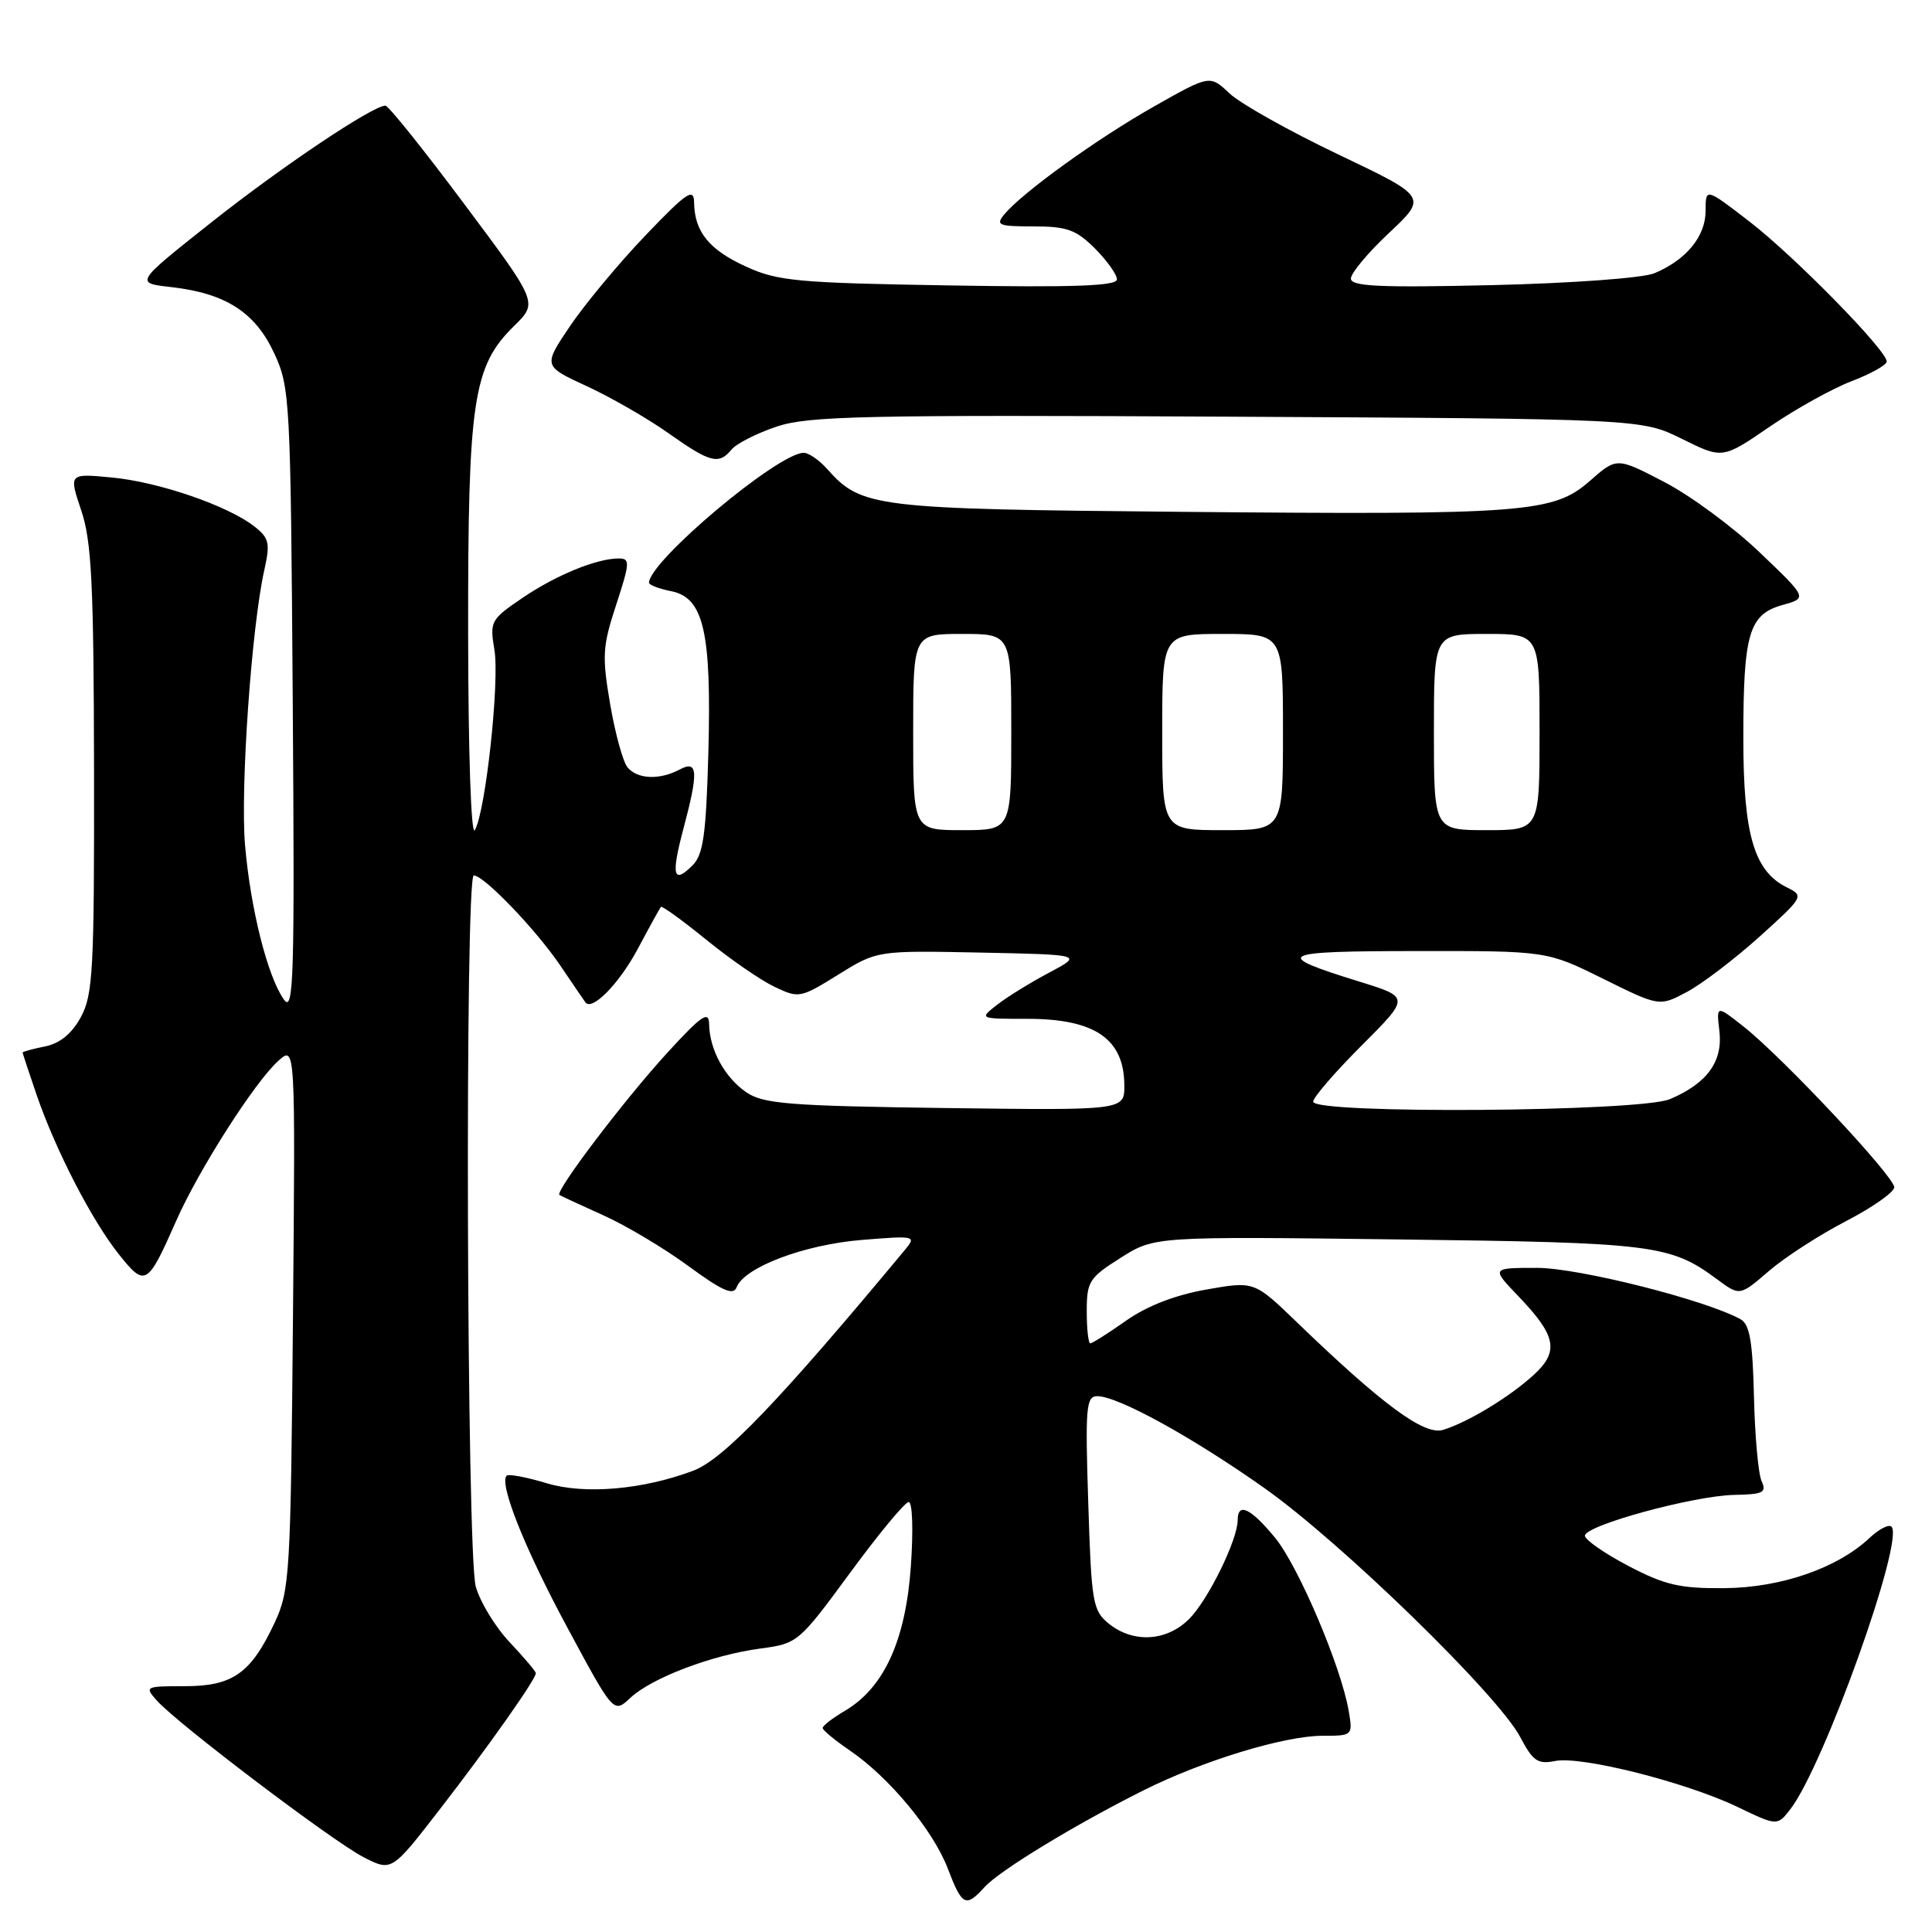 <?xml version="1.0" encoding="UTF-8" standalone="no"?>
<!DOCTYPE svg PUBLIC "-//W3C//DTD SVG 1.1//EN" "http://www.w3.org/Graphics/SVG/1.1/DTD/svg11.dtd" >
<svg xmlns="http://www.w3.org/2000/svg" xmlns:xlink="http://www.w3.org/1999/xlink" version="1.1" viewBox="0 0 256 256">
 <g >
 <path fill="currentColor"
d=" M 130.46 250.05 C 132.43 247.87 142.38 241.81 151.50 237.24 C 159.34 233.31 170.18 230.00 175.24 230.00 C 179.22 230.00 179.26 229.97 178.72 226.75 C 177.72 220.86 172.05 207.52 168.93 203.73 C 165.71 199.83 164.00 199.02 164.00 201.42 C 164.00 204.02 160.08 212.01 157.57 214.52 C 154.59 217.50 150.17 217.76 146.93 215.15 C 144.79 213.41 144.62 212.41 144.20 199.15 C 143.79 186.46 143.91 185.00 145.40 185.00 C 148.12 185.00 157.91 190.38 167.50 197.15 C 177.68 204.33 198.52 224.61 201.45 230.19 C 203.12 233.36 203.76 233.80 206.07 233.34 C 209.52 232.65 223.36 236.14 230.21 239.42 C 235.50 241.96 235.50 241.96 237.23 239.73 C 241.66 234.00 252.38 204.05 250.63 202.29 C 250.28 201.94 248.98 202.61 247.73 203.78 C 243.47 207.79 236.01 210.37 228.50 210.44 C 222.59 210.49 220.61 210.03 215.78 207.50 C 212.63 205.85 210.04 204.05 210.01 203.50 C 209.94 202.14 224.46 198.17 229.86 198.08 C 233.63 198.01 234.11 197.77 233.42 196.25 C 232.98 195.29 232.53 190.27 232.41 185.09 C 232.24 177.79 231.85 175.50 230.65 174.82 C 226.09 172.27 209.20 168.00 203.67 168.00 C 197.59 168.00 197.59 168.00 201.19 171.75 C 206.21 176.99 206.62 179.05 203.26 182.15 C 200.05 185.10 194.49 188.47 191.20 189.47 C 188.72 190.22 183.19 186.15 171.85 175.21 C 166.19 169.75 166.19 169.75 159.85 170.87 C 155.74 171.59 151.99 173.04 149.22 174.99 C 146.87 176.65 144.73 178.00 144.47 178.00 C 144.21 178.00 144.00 176.09 144.00 173.75 C 144.00 169.80 144.32 169.30 148.49 166.67 C 152.97 163.83 152.97 163.83 185.24 164.23 C 219.16 164.65 221.32 164.92 227.52 169.51 C 230.53 171.74 230.53 171.74 234.37 168.43 C 236.48 166.61 241.08 163.63 244.60 161.81 C 248.11 159.99 250.99 157.97 251.00 157.32 C 251.00 155.89 236.27 140.18 231.09 136.07 C 227.42 133.17 227.42 133.17 227.83 136.63 C 228.30 140.67 226.20 143.55 221.28 145.64 C 217.30 147.33 174.00 147.64 174.00 145.98 C 174.00 145.42 176.88 142.08 180.41 138.55 C 186.82 132.14 186.82 132.14 180.16 130.08 C 168.43 126.45 169.21 126.03 187.73 126.02 C 204.97 126.00 204.97 126.00 212.42 129.69 C 219.88 133.38 219.88 133.38 223.52 131.44 C 225.53 130.37 229.85 127.08 233.14 124.12 C 238.98 118.85 239.06 118.71 236.80 117.60 C 232.42 115.45 231.00 110.61 231.00 97.82 C 231.00 83.91 231.74 81.41 236.21 80.16 C 239.50 79.24 239.50 79.24 233.15 73.18 C 229.66 69.84 223.97 65.65 220.51 63.86 C 214.23 60.59 214.23 60.59 210.68 63.71 C 205.83 67.96 202.25 68.24 156.50 67.82 C 115.78 67.45 114.15 67.25 109.60 62.14 C 108.55 60.96 107.16 60.00 106.50 60.00 C 103.11 60.00 86.00 74.37 86.00 77.22 C 86.00 77.51 87.33 78.02 88.95 78.34 C 93.25 79.20 94.29 83.74 93.86 99.79 C 93.56 110.58 93.19 113.24 91.77 114.66 C 89.22 117.21 88.91 116.04 90.52 109.95 C 92.58 102.24 92.49 100.67 90.07 101.96 C 87.41 103.38 84.46 103.26 83.15 101.68 C 82.55 100.96 81.51 97.19 80.85 93.31 C 79.76 86.95 79.83 85.65 81.65 80.13 C 83.48 74.52 83.51 74.00 81.98 74.00 C 79.05 74.00 73.64 76.22 69.18 79.26 C 65.03 82.08 64.88 82.35 65.51 86.09 C 66.22 90.27 64.35 107.52 62.92 110.00 C 62.42 110.87 62.05 99.93 62.03 83.93 C 62.00 53.00 62.67 48.52 68.15 43.16 C 71.28 40.09 71.28 40.09 61.53 27.05 C 56.17 19.87 51.47 14.00 51.07 14.00 C 49.38 14.00 37.27 22.12 27.96 29.50 C 17.86 37.50 17.86 37.50 22.68 38.04 C 29.90 38.86 33.82 41.38 36.34 46.82 C 38.43 51.34 38.51 52.90 38.79 93.00 C 39.05 129.56 38.92 134.26 37.63 132.46 C 35.45 129.40 33.20 120.45 32.47 112.00 C 31.83 104.50 33.33 83.04 35.03 75.50 C 35.82 71.97 35.66 71.29 33.71 69.76 C 30.21 67.01 21.01 63.85 14.81 63.27 C 9.12 62.73 9.12 62.73 10.76 67.62 C 12.14 71.70 12.42 77.33 12.46 102.00 C 12.50 128.53 12.32 131.83 10.71 134.78 C 9.51 136.98 7.93 138.26 5.96 138.66 C 4.33 138.98 3.00 139.35 3.00 139.47 C 3.00 139.59 3.84 142.12 4.86 145.10 C 7.40 152.47 12.18 161.73 15.78 166.24 C 19.24 170.57 19.54 170.39 23.34 161.78 C 26.35 154.96 33.81 143.29 36.92 140.53 C 39.14 138.56 39.14 138.56 38.82 174.53 C 38.52 208.64 38.39 210.73 36.40 215.00 C 33.25 221.73 30.85 223.43 24.47 223.43 C 19.23 223.43 19.13 223.48 20.79 225.34 C 23.55 228.43 44.16 244.04 48.20 246.10 C 51.90 247.99 51.90 247.99 58.28 239.74 C 64.68 231.48 71.00 222.52 71.00 221.71 C 71.00 221.47 69.44 219.63 67.54 217.61 C 65.63 215.59 63.61 212.27 63.04 210.22 C 61.83 205.85 61.58 116.00 62.78 116.00 C 64.13 116.00 71.05 123.22 74.25 127.95 C 75.94 130.45 77.44 132.65 77.58 132.83 C 78.46 133.99 82.03 130.34 84.46 125.82 C 86.02 122.89 87.42 120.35 87.57 120.17 C 87.71 119.99 90.41 121.94 93.56 124.50 C 96.71 127.07 100.78 129.88 102.61 130.75 C 105.85 132.30 106.06 132.26 111.08 129.14 C 116.22 125.95 116.22 125.95 129.86 126.22 C 143.50 126.50 143.50 126.50 139.00 128.89 C 136.53 130.20 133.43 132.11 132.12 133.14 C 129.73 135.00 129.73 135.00 136.14 135.00 C 145.09 135.00 148.96 137.66 148.98 143.82 C 149.00 147.13 149.00 147.13 125.25 146.82 C 104.54 146.54 101.17 146.27 98.90 144.74 C 96.04 142.79 94.02 139.10 93.96 135.70 C 93.93 133.88 92.98 134.52 88.42 139.50 C 82.74 145.70 73.48 157.91 74.13 158.34 C 74.33 158.47 76.96 159.69 79.96 161.04 C 82.96 162.39 88.04 165.42 91.23 167.77 C 95.74 171.07 97.18 171.70 97.61 170.56 C 98.63 167.92 106.56 164.92 114.17 164.30 C 121.28 163.72 121.45 163.76 119.92 165.60 C 103.23 185.68 95.86 193.37 91.85 194.88 C 85.18 197.39 77.49 198.05 72.49 196.55 C 69.80 195.74 67.39 195.28 67.14 195.53 C 66.09 196.58 69.54 205.22 75.24 215.78 C 81.31 227.05 81.31 227.05 83.52 224.98 C 86.34 222.33 94.36 219.29 100.75 218.44 C 105.69 217.78 105.84 217.66 112.63 208.42 C 116.41 203.27 119.90 199.05 120.40 199.03 C 120.91 199.01 121.03 202.72 120.69 207.59 C 120.00 217.36 117.14 223.62 111.99 226.67 C 110.34 227.64 109.00 228.67 109.01 228.97 C 109.01 229.26 110.62 230.59 112.58 231.93 C 117.80 235.48 123.66 242.53 125.58 247.58 C 127.49 252.56 127.96 252.80 130.46 250.05 Z  M 96.95 59.55 C 97.61 58.76 100.32 57.39 102.96 56.51 C 107.17 55.12 114.55 54.96 162.63 55.21 C 217.51 55.50 217.51 55.50 222.88 58.16 C 228.25 60.82 228.25 60.82 234.49 56.54 C 237.93 54.19 242.82 51.47 245.37 50.50 C 247.92 49.52 250.00 48.36 250.00 47.90 C 250.00 46.42 237.72 33.90 231.79 29.34 C 226.00 24.88 226.00 24.88 226.00 27.94 C 226.00 31.32 223.43 34.45 219.21 36.21 C 217.68 36.84 208.33 37.53 197.75 37.78 C 182.76 38.13 179.00 37.95 179.00 36.91 C 179.00 36.19 181.28 33.46 184.07 30.85 C 189.13 26.09 189.13 26.09 177.32 20.46 C 170.82 17.36 164.33 13.72 162.91 12.37 C 160.31 9.92 160.31 9.92 152.91 14.11 C 145.39 18.36 135.50 25.49 133.08 28.40 C 131.89 29.83 132.30 30.00 136.95 30.00 C 141.37 30.00 142.60 30.44 145.08 32.92 C 146.68 34.53 148.00 36.37 148.00 37.02 C 148.00 37.89 142.32 38.10 125.75 37.82 C 105.63 37.49 103.05 37.25 98.84 35.32 C 93.95 33.09 92.02 30.70 91.97 26.82 C 91.94 24.84 91.00 25.47 85.54 31.18 C 82.02 34.86 77.53 40.26 75.55 43.18 C 71.96 48.50 71.96 48.50 77.73 51.16 C 80.90 52.62 85.75 55.41 88.50 57.35 C 94.12 61.33 95.24 61.62 96.95 59.55 Z  M 121.00 97.00 C 121.00 84.00 121.00 84.00 127.50 84.00 C 134.00 84.00 134.00 84.00 134.00 97.00 C 134.00 110.00 134.00 110.00 127.50 110.00 C 121.00 110.00 121.00 110.00 121.00 97.00 Z  M 154.00 97.00 C 154.00 84.00 154.00 84.00 162.00 84.00 C 170.00 84.00 170.00 84.00 170.00 97.00 C 170.00 110.00 170.00 110.00 162.00 110.00 C 154.00 110.00 154.00 110.00 154.00 97.00 Z  M 190.00 97.00 C 190.00 84.00 190.00 84.00 197.00 84.00 C 204.00 84.00 204.00 84.00 204.00 97.00 C 204.00 110.00 204.00 110.00 197.00 110.00 C 190.00 110.00 190.00 110.00 190.00 97.00 Z "/>
</g>
</svg>